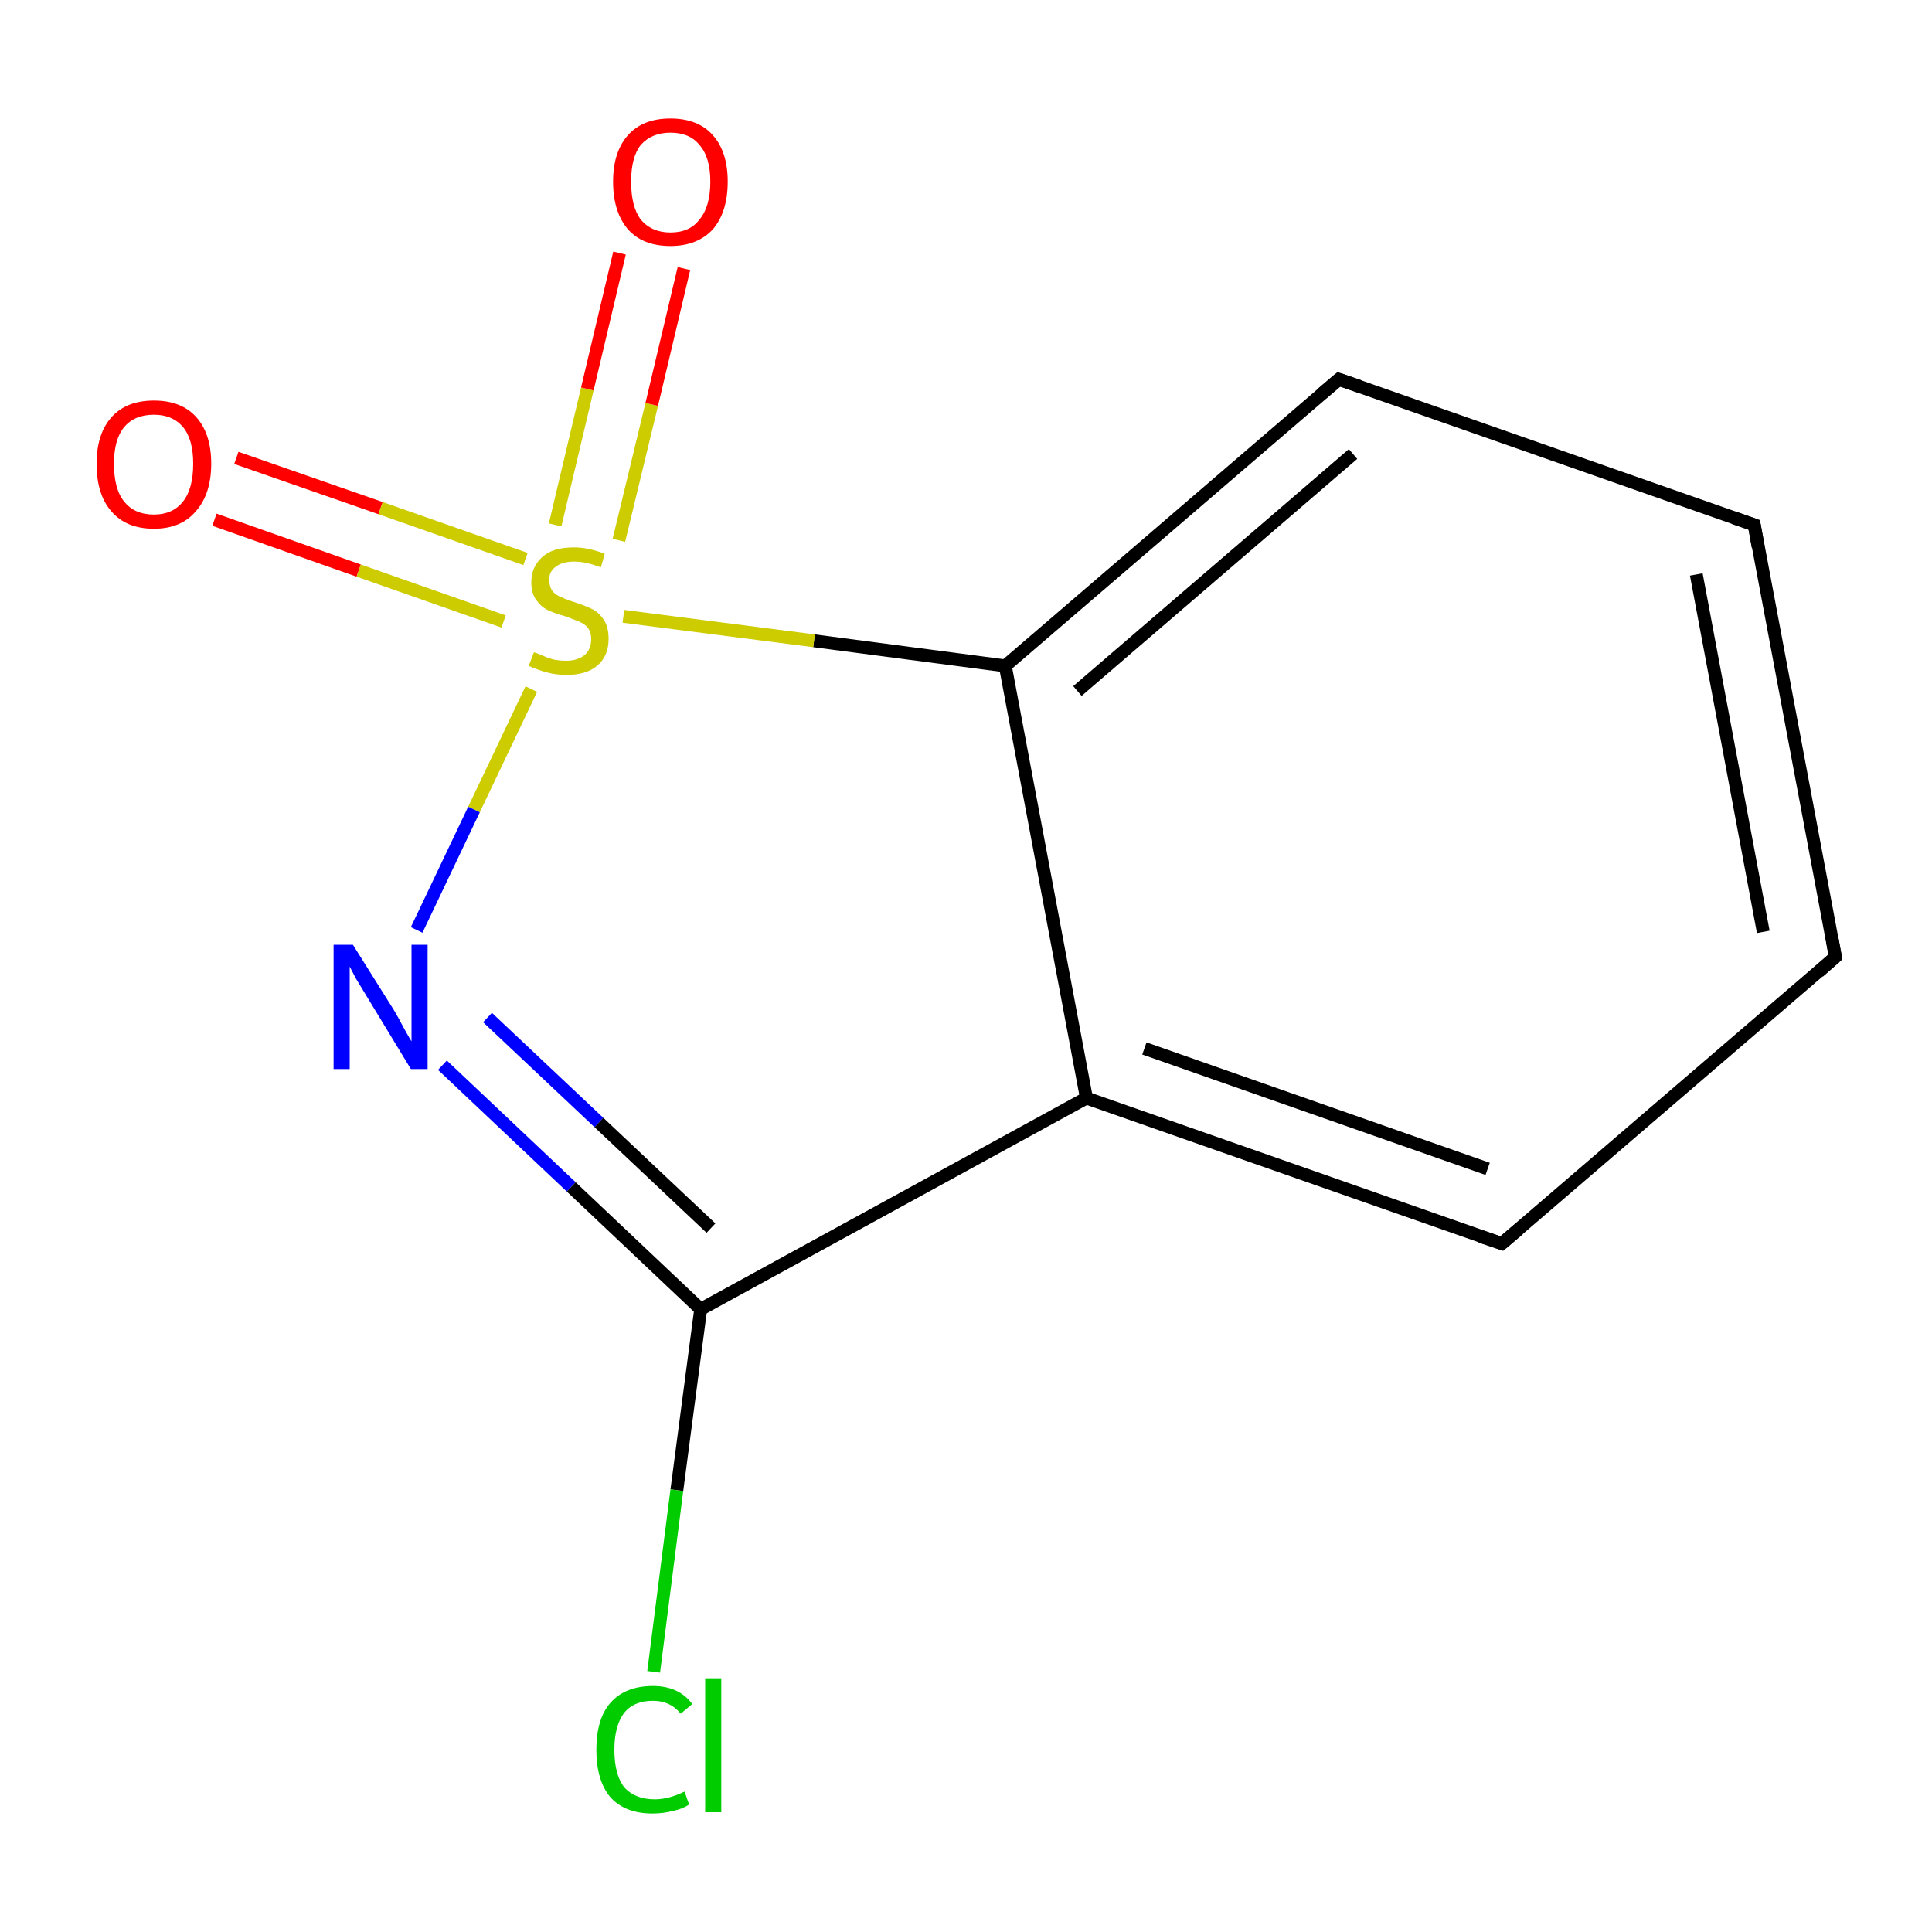 <?xml version='1.0' encoding='iso-8859-1'?>
<svg version='1.1' baseProfile='full'
              xmlns='http://www.w3.org/2000/svg'
                      xmlns:rdkit='http://www.rdkit.org/xml'
                      xmlns:xlink='http://www.w3.org/1999/xlink'
                  xml:space='preserve'
width='300px' height='300px' viewBox='0 0 300 300'>
<!-- END OF HEADER -->
<rect style='opacity:1.0;fill:#FFFFFF;stroke:none' width='300.0' height='300.0' x='0.0' y='0.0'> </rect>
<path class='bond-0 atom-0 atom-1' d='M 36.7,71.1 L 59.1,78.9' style='fill:none;fill-rule:evenodd;stroke:#FF0000;stroke-width:2.0px;stroke-linecap:butt;stroke-linejoin:miter;stroke-opacity:1' />
<path class='bond-0 atom-0 atom-1' d='M 59.1,78.9 L 81.6,86.8' style='fill:none;fill-rule:evenodd;stroke:#CCCC00;stroke-width:2.0px;stroke-linecap:butt;stroke-linejoin:miter;stroke-opacity:1' />
<path class='bond-0 atom-0 atom-1' d='M 33.3,80.7 L 55.7,88.6' style='fill:none;fill-rule:evenodd;stroke:#FF0000;stroke-width:2.0px;stroke-linecap:butt;stroke-linejoin:miter;stroke-opacity:1' />
<path class='bond-0 atom-0 atom-1' d='M 55.7,88.6 L 78.2,96.5' style='fill:none;fill-rule:evenodd;stroke:#CCCC00;stroke-width:2.0px;stroke-linecap:butt;stroke-linejoin:miter;stroke-opacity:1' />
<path class='bond-1 atom-1 atom-2' d='M 96.1,83.9 L 101.2,62.8' style='fill:none;fill-rule:evenodd;stroke:#CCCC00;stroke-width:2.0px;stroke-linecap:butt;stroke-linejoin:miter;stroke-opacity:1' />
<path class='bond-1 atom-1 atom-2' d='M 101.2,62.8 L 106.2,41.7' style='fill:none;fill-rule:evenodd;stroke:#FF0000;stroke-width:2.0px;stroke-linecap:butt;stroke-linejoin:miter;stroke-opacity:1' />
<path class='bond-1 atom-1 atom-2' d='M 86.2,81.5 L 91.2,60.4' style='fill:none;fill-rule:evenodd;stroke:#CCCC00;stroke-width:2.0px;stroke-linecap:butt;stroke-linejoin:miter;stroke-opacity:1' />
<path class='bond-1 atom-1 atom-2' d='M 91.2,60.4 L 96.2,39.3' style='fill:none;fill-rule:evenodd;stroke:#FF0000;stroke-width:2.0px;stroke-linecap:butt;stroke-linejoin:miter;stroke-opacity:1' />
<path class='bond-2 atom-1 atom-3' d='M 82.5,107.0 L 73.6,125.7' style='fill:none;fill-rule:evenodd;stroke:#CCCC00;stroke-width:2.0px;stroke-linecap:butt;stroke-linejoin:miter;stroke-opacity:1' />
<path class='bond-2 atom-1 atom-3' d='M 73.6,125.7 L 64.7,144.4' style='fill:none;fill-rule:evenodd;stroke:#0000FF;stroke-width:2.0px;stroke-linecap:butt;stroke-linejoin:miter;stroke-opacity:1' />
<path class='bond-3 atom-3 atom-4' d='M 68.7,165.4 L 88.7,184.3' style='fill:none;fill-rule:evenodd;stroke:#0000FF;stroke-width:2.0px;stroke-linecap:butt;stroke-linejoin:miter;stroke-opacity:1' />
<path class='bond-3 atom-3 atom-4' d='M 88.7,184.3 L 108.8,203.3' style='fill:none;fill-rule:evenodd;stroke:#000000;stroke-width:2.0px;stroke-linecap:butt;stroke-linejoin:miter;stroke-opacity:1' />
<path class='bond-3 atom-3 atom-4' d='M 75.7,158.0 L 93.0,174.3' style='fill:none;fill-rule:evenodd;stroke:#0000FF;stroke-width:2.0px;stroke-linecap:butt;stroke-linejoin:miter;stroke-opacity:1' />
<path class='bond-3 atom-3 atom-4' d='M 93.0,174.3 L 110.4,190.7' style='fill:none;fill-rule:evenodd;stroke:#000000;stroke-width:2.0px;stroke-linecap:butt;stroke-linejoin:miter;stroke-opacity:1' />
<path class='bond-4 atom-4 atom-5' d='M 108.8,203.3 L 105.1,231.4' style='fill:none;fill-rule:evenodd;stroke:#000000;stroke-width:2.0px;stroke-linecap:butt;stroke-linejoin:miter;stroke-opacity:1' />
<path class='bond-4 atom-4 atom-5' d='M 105.1,231.4 L 101.5,259.6' style='fill:none;fill-rule:evenodd;stroke:#00CC00;stroke-width:2.0px;stroke-linecap:butt;stroke-linejoin:miter;stroke-opacity:1' />
<path class='bond-5 atom-4 atom-6' d='M 108.8,203.3 L 168.7,170.5' style='fill:none;fill-rule:evenodd;stroke:#000000;stroke-width:2.0px;stroke-linecap:butt;stroke-linejoin:miter;stroke-opacity:1' />
<path class='bond-6 atom-6 atom-7' d='M 168.7,170.5 L 233.2,193.1' style='fill:none;fill-rule:evenodd;stroke:#000000;stroke-width:2.0px;stroke-linecap:butt;stroke-linejoin:miter;stroke-opacity:1' />
<path class='bond-6 atom-6 atom-7' d='M 177.7,162.8 L 231.0,181.5' style='fill:none;fill-rule:evenodd;stroke:#000000;stroke-width:2.0px;stroke-linecap:butt;stroke-linejoin:miter;stroke-opacity:1' />
<path class='bond-7 atom-7 atom-8' d='M 233.2,193.1 L 285.0,148.6' style='fill:none;fill-rule:evenodd;stroke:#000000;stroke-width:2.0px;stroke-linecap:butt;stroke-linejoin:miter;stroke-opacity:1' />
<path class='bond-8 atom-8 atom-9' d='M 285.0,148.6 L 272.4,81.5' style='fill:none;fill-rule:evenodd;stroke:#000000;stroke-width:2.0px;stroke-linecap:butt;stroke-linejoin:miter;stroke-opacity:1' />
<path class='bond-8 atom-8 atom-9' d='M 273.8,144.7 L 263.4,89.2' style='fill:none;fill-rule:evenodd;stroke:#000000;stroke-width:2.0px;stroke-linecap:butt;stroke-linejoin:miter;stroke-opacity:1' />
<path class='bond-9 atom-9 atom-10' d='M 272.4,81.5 L 207.9,58.9' style='fill:none;fill-rule:evenodd;stroke:#000000;stroke-width:2.0px;stroke-linecap:butt;stroke-linejoin:miter;stroke-opacity:1' />
<path class='bond-10 atom-10 atom-11' d='M 207.9,58.9 L 156.1,103.4' style='fill:none;fill-rule:evenodd;stroke:#000000;stroke-width:2.0px;stroke-linecap:butt;stroke-linejoin:miter;stroke-opacity:1' />
<path class='bond-10 atom-10 atom-11' d='M 210.1,70.5 L 167.3,107.3' style='fill:none;fill-rule:evenodd;stroke:#000000;stroke-width:2.0px;stroke-linecap:butt;stroke-linejoin:miter;stroke-opacity:1' />
<path class='bond-11 atom-11 atom-1' d='M 156.1,103.4 L 126.4,99.5' style='fill:none;fill-rule:evenodd;stroke:#000000;stroke-width:2.0px;stroke-linecap:butt;stroke-linejoin:miter;stroke-opacity:1' />
<path class='bond-11 atom-11 atom-1' d='M 126.4,99.5 L 96.8,95.7' style='fill:none;fill-rule:evenodd;stroke:#CCCC00;stroke-width:2.0px;stroke-linecap:butt;stroke-linejoin:miter;stroke-opacity:1' />
<path class='bond-12 atom-11 atom-6' d='M 156.1,103.4 L 168.7,170.5' style='fill:none;fill-rule:evenodd;stroke:#000000;stroke-width:2.0px;stroke-linecap:butt;stroke-linejoin:miter;stroke-opacity:1' />
<path d='M 229.9,192.0 L 233.2,193.1 L 235.8,190.9' style='fill:none;stroke:#000000;stroke-width:2.0px;stroke-linecap:butt;stroke-linejoin:miter;stroke-miterlimit:10;stroke-opacity:1;' />
<path d='M 282.4,150.9 L 285.0,148.6 L 284.4,145.3' style='fill:none;stroke:#000000;stroke-width:2.0px;stroke-linecap:butt;stroke-linejoin:miter;stroke-miterlimit:10;stroke-opacity:1;' />
<path d='M 273.0,84.9 L 272.4,81.5 L 269.2,80.4' style='fill:none;stroke:#000000;stroke-width:2.0px;stroke-linecap:butt;stroke-linejoin:miter;stroke-miterlimit:10;stroke-opacity:1;' />
<path d='M 211.1,60.0 L 207.9,58.9 L 205.3,61.1' style='fill:none;stroke:#000000;stroke-width:2.0px;stroke-linecap:butt;stroke-linejoin:miter;stroke-miterlimit:10;stroke-opacity:1;' />
<path class='atom-0' d='M 15.0 72.0
Q 15.0 67.4, 17.3 64.8
Q 19.6 62.2, 23.9 62.2
Q 28.2 62.2, 30.5 64.8
Q 32.8 67.4, 32.8 72.0
Q 32.8 76.7, 30.4 79.4
Q 28.1 82.1, 23.9 82.1
Q 19.6 82.1, 17.3 79.4
Q 15.0 76.8, 15.0 72.0
M 23.9 79.9
Q 26.8 79.9, 28.4 77.9
Q 30.0 75.9, 30.0 72.0
Q 30.0 68.2, 28.4 66.3
Q 26.8 64.4, 23.9 64.4
Q 20.9 64.4, 19.3 66.3
Q 17.7 68.2, 17.7 72.0
Q 17.7 76.0, 19.3 77.9
Q 20.9 79.9, 23.9 79.9
' fill='#FF0000'/>
<path class='atom-1' d='M 82.9 101.3
Q 83.1 101.3, 84.0 101.7
Q 84.9 102.1, 85.9 102.4
Q 86.9 102.6, 87.9 102.6
Q 89.7 102.6, 90.8 101.7
Q 91.8 100.8, 91.8 99.2
Q 91.8 98.2, 91.3 97.5
Q 90.8 96.9, 89.9 96.5
Q 89.1 96.2, 87.8 95.7
Q 86.0 95.2, 85.0 94.7
Q 84.0 94.2, 83.3 93.2
Q 82.5 92.2, 82.5 90.4
Q 82.5 88.0, 84.2 86.5
Q 85.8 85.0, 89.1 85.0
Q 91.4 85.0, 93.9 86.0
L 93.3 88.1
Q 91.0 87.2, 89.2 87.2
Q 87.3 87.2, 86.3 88.0
Q 85.2 88.8, 85.3 90.1
Q 85.3 91.1, 85.8 91.8
Q 86.3 92.4, 87.1 92.7
Q 87.9 93.1, 89.2 93.5
Q 91.0 94.1, 92.0 94.6
Q 93.0 95.1, 93.8 96.3
Q 94.5 97.4, 94.5 99.2
Q 94.5 101.9, 92.7 103.4
Q 91.0 104.8, 88.0 104.8
Q 86.3 104.8, 84.9 104.4
Q 83.7 104.1, 82.1 103.4
L 82.9 101.3
' fill='#CCCC00'/>
<path class='atom-2' d='M 95.2 28.2
Q 95.2 23.6, 97.5 21.0
Q 99.8 18.4, 104.1 18.4
Q 108.4 18.4, 110.7 21.0
Q 113.0 23.6, 113.0 28.2
Q 113.0 32.9, 110.7 35.6
Q 108.3 38.2, 104.1 38.2
Q 99.8 38.2, 97.5 35.6
Q 95.2 32.9, 95.2 28.2
M 104.1 36.1
Q 107.1 36.1, 108.6 34.1
Q 110.3 32.1, 110.3 28.2
Q 110.3 24.4, 108.6 22.5
Q 107.1 20.6, 104.1 20.6
Q 101.2 20.6, 99.5 22.5
Q 98.0 24.4, 98.0 28.2
Q 98.0 32.1, 99.5 34.1
Q 101.2 36.1, 104.1 36.1
' fill='#FF0000'/>
<path class='atom-3' d='M 54.8 146.7
L 61.2 156.9
Q 61.8 157.9, 62.8 159.8
Q 63.8 161.6, 63.9 161.7
L 63.9 146.7
L 66.4 146.7
L 66.4 166.0
L 63.8 166.0
L 57.0 154.8
Q 56.2 153.5, 55.3 152.0
Q 54.5 150.5, 54.3 150.1
L 54.3 166.0
L 51.8 166.0
L 51.8 146.7
L 54.8 146.7
' fill='#0000FF'/>
<path class='atom-5' d='M 92.6 271.7
Q 92.6 266.9, 94.8 264.4
Q 97.1 261.8, 101.4 261.8
Q 105.4 261.8, 107.5 264.6
L 105.7 266.1
Q 104.1 264.1, 101.4 264.1
Q 98.4 264.1, 96.9 266.0
Q 95.4 268.0, 95.4 271.7
Q 95.4 275.5, 96.9 277.5
Q 98.6 279.4, 101.7 279.4
Q 103.8 279.4, 106.3 278.2
L 107.0 280.2
Q 106.0 280.9, 104.5 281.2
Q 103.0 281.6, 101.3 281.6
Q 97.1 281.6, 94.8 279.1
Q 92.6 276.5, 92.6 271.7
' fill='#00CC00'/>
<path class='atom-5' d='M 109.5 260.6
L 112.0 260.6
L 112.0 281.4
L 109.5 281.4
L 109.5 260.6
' fill='#00CC00'/>
</svg>
